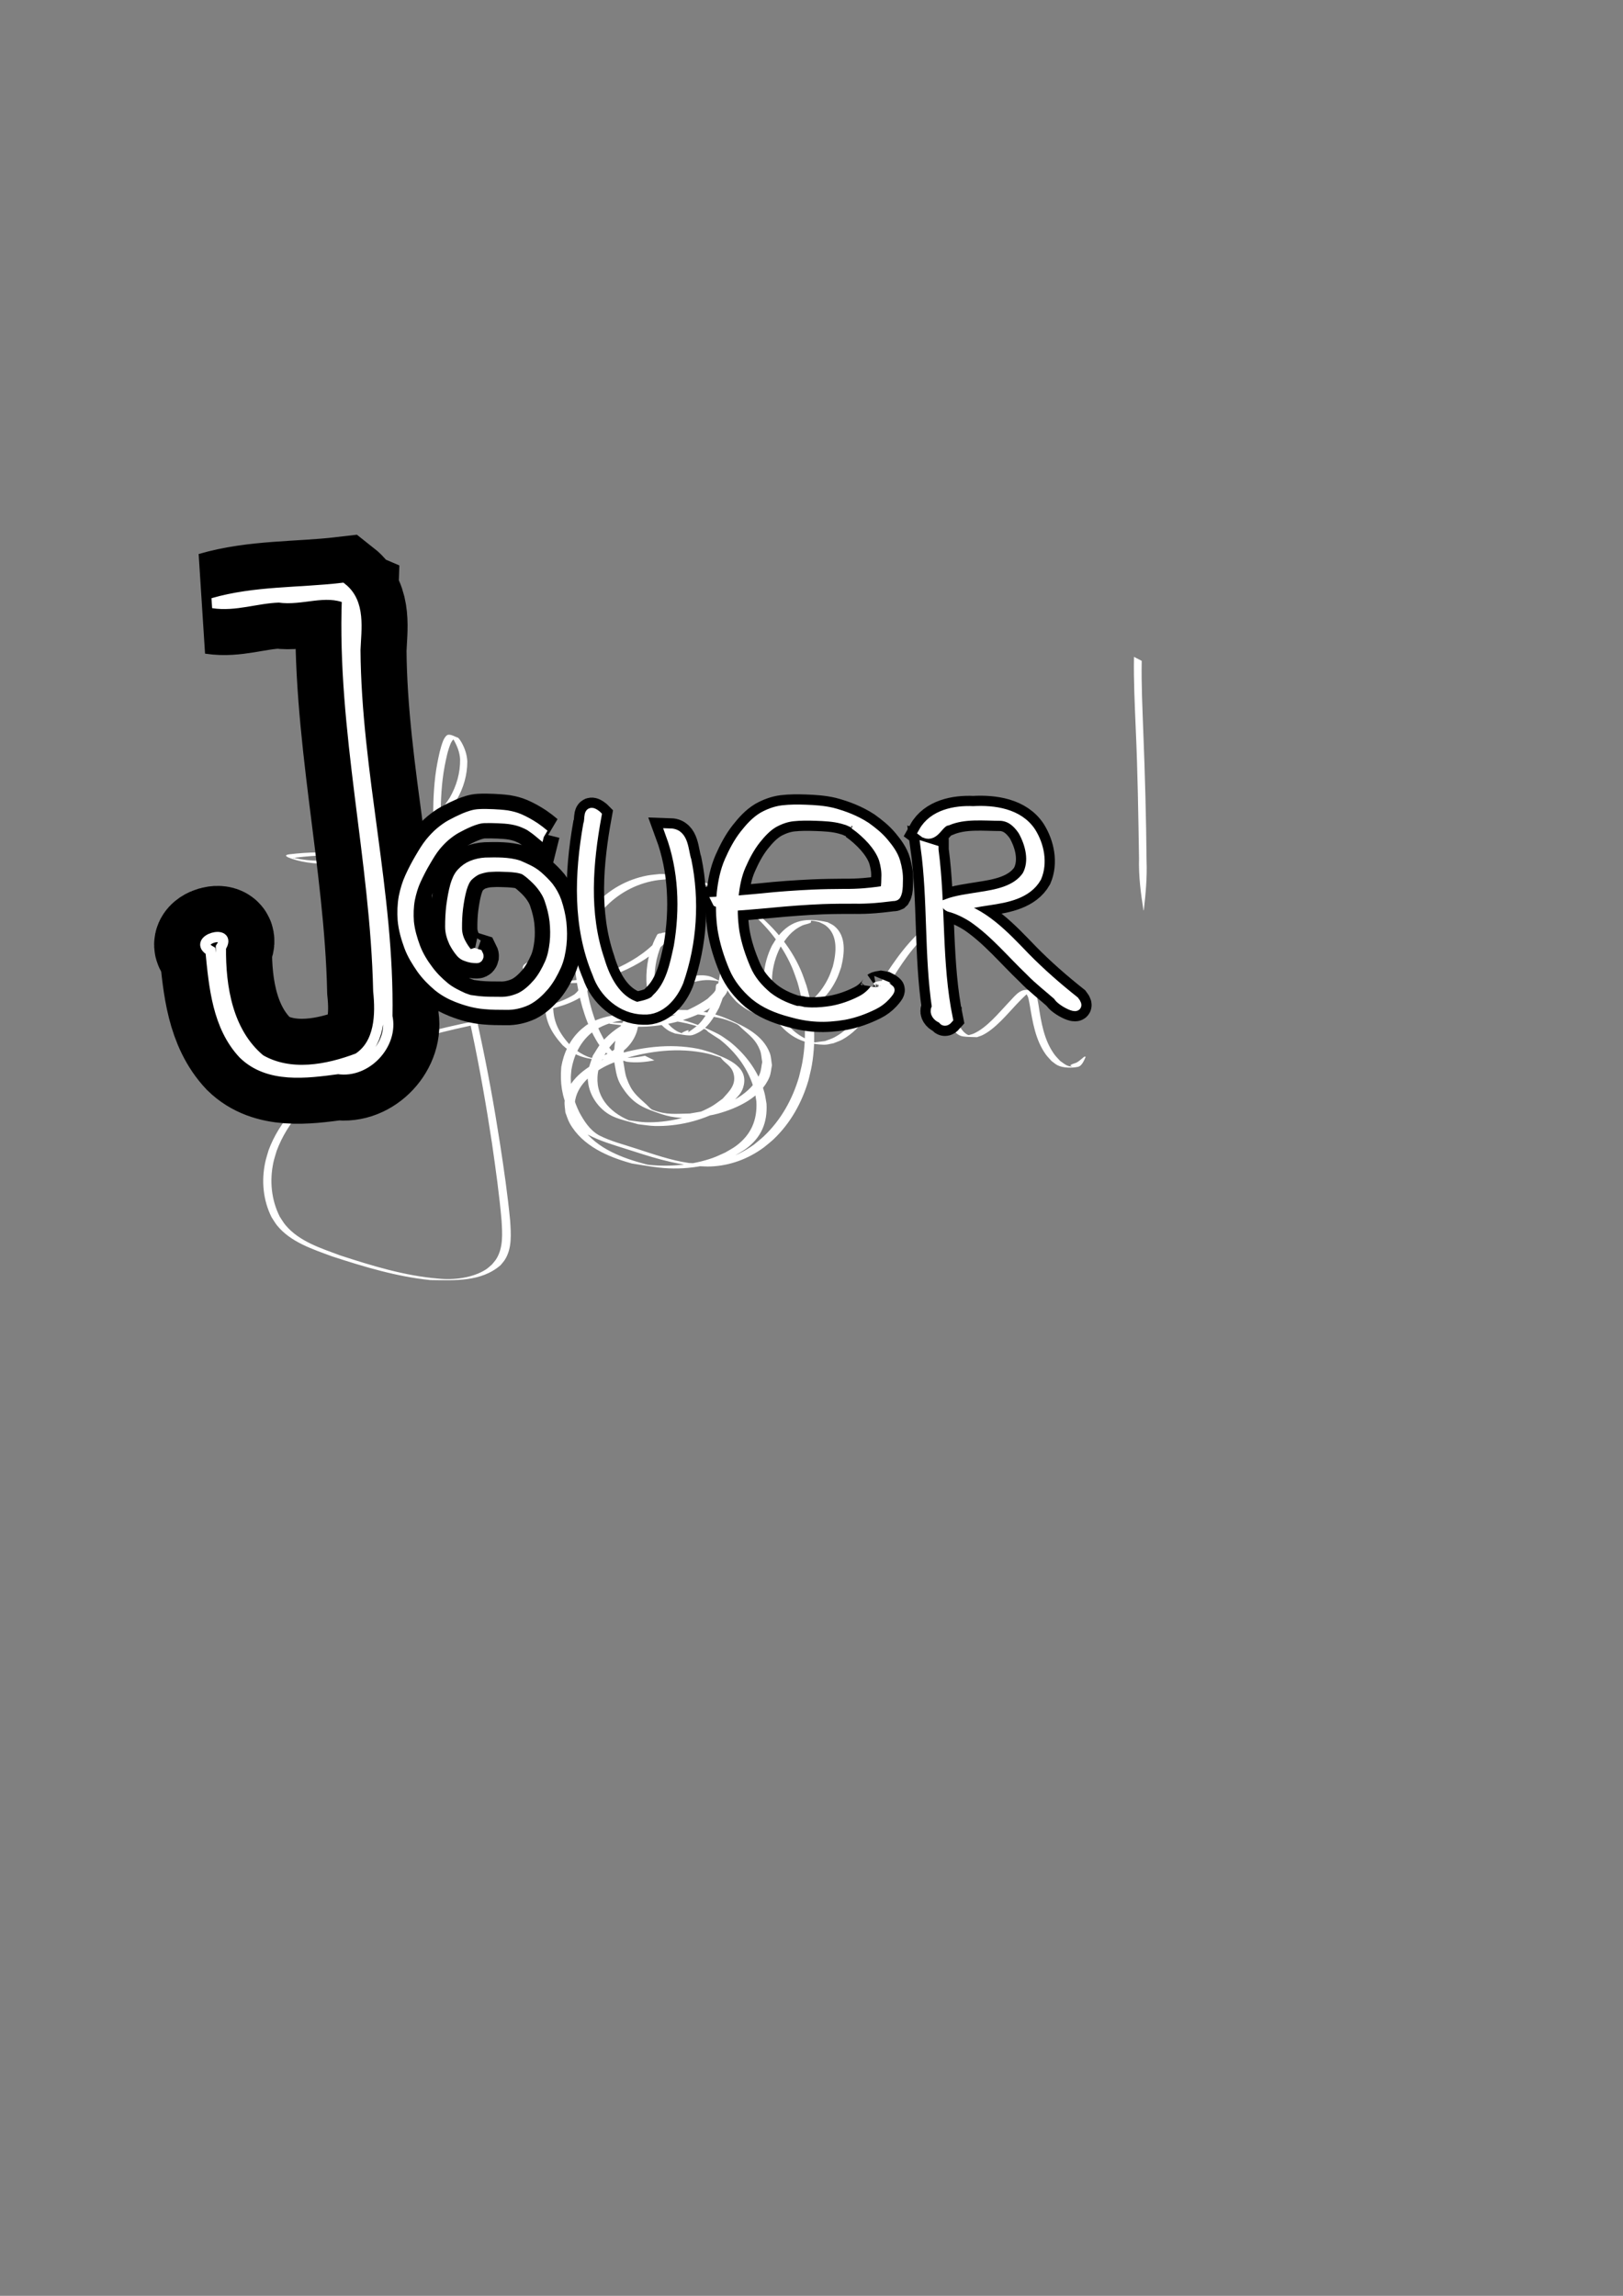 <?xml version="1.0" encoding="UTF-8" standalone="no"?>
<!-- Created with Inkscape (http://www.inkscape.org/) -->

<svg
   xmlns:dc="http://purl.org/dc/elements/1.1/"
   xmlns:cc="http://creativecommons.org/ns#"
   xmlns:rdf="http://www.w3.org/1999/02/22-rdf-syntax-ns#"
   xmlns:svg="http://www.w3.org/2000/svg"
   xmlns="http://www.w3.org/2000/svg"
   xmlns:sodipodi="http://sodipodi.sourceforge.net/DTD/sodipodi-0.dtd"
   xmlns:inkscape="http://www.inkscape.org/namespaces/inkscape"
   width="210mm"
   height="297mm"
   id="svg4153"
   version="1.1"
   inkscape:version="0.48.4 r9939"
   sodipodi:docname="Nouveau document 8">
  <rect width="100%" height="100%" fill="#808080" stroke="none"/>
  <defs
     id="defs4155" />
  <sodipodi:namedview
     id="base"
     pagecolor="#ffffff"
     bordercolor="#666666"
     borderopacity="1.0"
     inkscape:pageopacity="0.0"
     inkscape:pageshadow="2"
     inkscape:zoom="1.0402204"
     inkscape:cx="279.67398"
     inkscape:cy="591.65359"
     inkscape:document-units="px"
     inkscape:current-layer="layer1"
     showgrid="false"
     inkscape:window-width="1366"
     inkscape:window-height="705"
     inkscape:window-x="-8"
     inkscape:window-y="-8"
     inkscape:window-maximized="1" />
  <g
     inkscape:label="Calque 1"
     inkscape:groupmode="layer"
     id="layer1">
    <path
       style="color:#000000;fill:#ffffff;fill-opacity:1;fill-rule:nonzero;stroke:none;stroke-width:50;marker:none;visibility:visible;display:inline;overflow:visible;enable-background:accumulate"
       id="path4161"
       d="m 203.164,442.233 c -0.236,-5.028 -2.649,-9.06 -5.848,-12.768 -4.329,-4.197 -10.015,-8.004 -15.992,-9.312 -7.503,-1.726 -15.231,-1.98 -22.897,-1.901 -4.464,0.134 -8.915,0.481 -13.347,1.026 -0.606,0.064 -1.2,0.156 -1.788,0.307 -0.24,0.062 0.966,0.195 0.735,0.106 -0.698,-0.271 -1.412,-0.5 -2.117,-0.751 7.073,2.077 14.467,2.124 21.76,1.747 12.292,-0.999 23.857,-5.113 34.818,-10.554 9.417,-5.145 15.721,-11.161 21.465,-20.117 3.314,-5.774 5.153,-12.12 5.054,-18.769 -0.182,-3.36 -1.408,-6.415 -3.023,-9.313 -0.531,-0.708 -0.966,-1.677 -1.79,-2.109 3.493,1.862 4.13,0.911 2.068,1.366 -0.945,0.465 -1.44,1.476 -1.885,2.375 -1.461,3.532 -2.188,7.313 -2.926,11.046 -1.555,8.236 -1.919,16.616 -1.954,24.976 0.377,15.476 3.408,30.718 6.349,45.867 4.093,19.93 8.529,39.788 12.741,59.693 3.878,17.956 7.155,36.029 9.96,54.181 1.918,12.469 3.731,24.954 4.932,37.515 0.4,6.314 0.998,13.33 -2.502,18.983 -0.61,0.986 -1.428,1.828 -2.141,2.742 -9.511,8.313 -22.588,7.427 -34.398,7.316 -16.466,-1.673 -32.376,-6.485 -48.049,-11.591 -9.472,-3.521 -20.06,-6.864 -26.764,-14.958 -1.076,-1.3 -1.887,-2.799 -2.83,-4.198 -4.154,-8.357 -5.028,-17.756 -3.088,-26.861 0.425,-1.996 1.097,-3.931 1.645,-5.897 5.403,-14.551 15.83,-24.316 27.532,-33.929 9.52,-7.189 19.97,-13.064 31.044,-17.495 6.872,-2.75 10.169,-3.622 17.226,-5.815 15.965,-4.424 32.318,-7.186 48.528,-10.529 8.64,-2.001 17.637,-3.674 25.258,-8.435 3.154,-2.673 4.102,-5.32 2.921,-9.256 -0.679,-1.39 -1.621,-2.739 -3.083,-3.412 -0.481,-0.221 -2.039,-0.569 -1.535,-0.408 2.795,0.894 3.17,0.328 0.342,1.356 -5.756,3.348 -7.88,9.563 -9.015,15.764 -0.484,8.929 2.715,14.789 8.572,21.204 3.308,2.81 8.456,6.347 13.059,6.151 0.28,-0.012 -0.653,-0.611 -0.403,-0.737 1.051,-0.53 2.293,-0.529 3.439,-0.794 5.526,-2.179 10.106,-6.305 12.081,-12.029 0.378,-1.094 0.533,-2.253 0.799,-3.38 0.754,-8.899 -4.321,-15.916 -9.959,-22.221 -4.435,-4.389 -9.698,-7.789 -15.715,-9.557 -4.223,-1.242 -3.15,-1.732 -4.916,-0.628 -5.81,0.359 -12.795,0.635 -17.469,4.599 -0.102,0.356 -0.362,0.702 -0.306,1.068 0.51,3.333 9.841,5.111 12.212,5.638 10.04,0.646 18.86,-1.856 28.112,-5.425 7.963,-3.434 15.425,-7.961 21.347,-14.339 0.406,-0.538 0.853,-1.049 1.219,-1.615 0.017,-0.027 0.984,-1.514 0.611,-1.943 -0.116,-0.133 -0.669,0.059 -0.511,0.139 3.668,1.873 4.161,0.147 2.071,2.9 -3.448,6.334 -4.917,13.716 -4.739,20.908 0.044,1.776 0.299,3.541 0.449,5.311 1.352,7.045 3.931,14.976 10.61,18.777 0.979,0.557 2.097,0.823 3.146,1.234 -0.268,-0.172 -1.085,-0.369 -0.803,-0.517 7.265,-3.804 -0.922,2.889 6.347,-2.561 3.67,-2.751 5.725,-6.517 7.858,-10.451 3.581,-8.303 5.136,-17.305 5.321,-26.308 -0.069,-0.945 -0.071,-2.874 -0.548,-3.89 -0.086,-0.183 -0.686,-0.403 -0.49,-0.356 1.283,0.305 2.771,0.302 3.79,1.14 0.432,0.356 -0.341,1.069 -0.437,1.62 -0.153,0.879 -0.206,1.772 -0.309,2.658 -0.156,7.041 1.833,14.005 6.1,19.672 0.934,1.241 2.049,2.334 3.074,3.501 3.514,3.398 7.627,5.339 12.268,6.667 2.935,0.839 7.83,-0.833 10.597,-1.558 8.339,-3.313 14.664,-9.488 18.381,-17.647 0.726,-1.593 1.238,-3.276 1.856,-4.914 1.659,-6.543 2.733,-15.268 -3.448,-19.979 -0.979,-0.746 -2.18,-1.144 -3.27,-1.716 -1.297,-0.219 -2.578,-0.746 -3.89,-0.658 -0.317,0.021 0.091,0.784 -0.189,0.934 -1.341,0.717 -2.949,0.809 -4.316,1.475 -5.268,2.567 -7.566,5.973 -10.673,10.679 -4.457,8.981 -5.385,19.205 -1.721,28.666 0.702,1.811 1.717,3.485 2.576,5.227 4.041,6.279 8.978,10.223 16.071,12.497 0.158,0.051 0.33,-0.042 0.495,-0.063 1.52,-0.195 3.04,-0.391 4.56,-0.587 1.492,-0.59 3.053,-1.027 4.475,-1.77 9.291,-4.85 15,-14.785 20.501,-23.245 6.652,-10.832 13.26,-21.095 22.756,-29.65 3.887,-2.54 6.243,-3.179 11.052,-0.569 1.748,0.948 2.451,8.487 2.649,10.014 0.694,10.218 0.502,20.439 2.057,30.583 1.006,4.033 2.07,9.119 6,11.448 0.69,0.409 1.606,0.355 2.267,0.81 0.491,0.338 -1.156,-0.296 -1.734,-0.443 0.945,-0.301 1.934,-0.489 2.835,-0.904 6.293,-2.9 12.033,-9.936 16.721,-14.92 4.005,-4.067 6.507,-8.586 13.098,-5.19 0.82,0.422 1.472,4.977 1.722,6.298 1.281,8.346 2.671,17.164 7.801,24.153 0.82,1.117 1.84,2.071 2.761,3.107 2.228,1.516 3.153,2.624 5.926,2.791 0.373,0.022 -1.183,-0.413 -0.904,-0.661 0.915,-0.814 2.307,-0.866 3.347,-1.512 1.251,-0.778 2.317,-1.82 3.476,-2.731 0,0 0.667,0.089 0.667,0.089 l 0,0 c -0.733,1.463 -1.71,4.458 -3.805,4.92 -2.632,0.581 -7.151,0.645 -9.941,-0.749 -1.087,-0.543 -1.985,-1.404 -2.977,-2.106 -0.927,-1.061 -1.957,-2.039 -2.78,-3.182 -5.096,-7.07 -6.466,-15.93 -7.885,-24.302 -0.271,-1.255 -0.437,-2.536 -0.812,-3.764 -0.213,-0.7 -3.302,-5.101 1.904,-2.641 0.642,0.303 -1.376,0.426 -1.965,0.822 -1.549,1.042 -4.323,4.05 -5.475,5.231 -4.759,5.045 -10.393,11.996 -16.649,15.139 -0.9,0.452 -1.889,0.696 -2.834,1.044 -2.278,-0.125 -4.577,-0.042 -6.835,-0.374 -5.3,-0.781 -7.173,-8.557 -8.116,-12.702 -1.489,-10.197 -1.245,-20.47 -2.056,-30.727 -0.355,-2.444 -0.57,-5.167 -1.524,-7.503 -0.314,-0.768 -1.668,-1.38 -1.299,-2.123 0.378,-0.762 1.721,-0.082 2.528,-0.354 1.723,-0.579 -8.786,1.276 -5.116,1.886 -1.089,0.918 -2.233,1.773 -3.266,2.753 -8.047,7.635 -13.627,17.408 -19.613,26.621 -5.525,8.543 -11.226,18.521 -20.434,23.65 -1.416,0.789 -2.992,1.249 -4.488,1.873 -1.528,0.231 -3.04,0.749 -4.585,0.693 -11.293,-0.409 -18.546,-4.672 -24.698,-13.984 -0.849,-1.766 -1.862,-3.462 -2.546,-5.298 -3.592,-9.637 -2.703,-20.007 1.802,-29.139 0.986,-1.518 1.825,-3.141 2.958,-4.553 6.691,-8.337 14.143,-9.229 24.277,-6.924 1.089,0.619 2.295,1.067 3.268,1.856 6.075,4.928 4.98,13.637 3.322,20.284 -0.62,1.656 -1.134,3.355 -1.859,4.967 -3.705,8.235 -10.122,14.623 -18.457,18.107 -1.631,0.452 -3.228,1.061 -4.895,1.357 -9.439,1.676 -19.017,-1.402 -26,-7.721 -1.022,-1.188 -2.145,-2.296 -3.065,-3.565 -4.195,-5.786 -6.234,-12.856 -6.159,-19.952 0.085,-0.908 0.125,-1.821 0.256,-2.723 0.089,-0.608 -0.172,-1.582 0.403,-1.797 5.651,-2.115 5.371,0.749 5.588,4.445 -0.284,9.049 -1.923,18.112 -5.451,26.481 -2.653,5.006 -5.551,10.151 -10.974,12.62 -1.039,0.473 -2.137,0.985 -3.279,0.99 -2.446,0.011 -4.851,-0.627 -7.277,-0.941 -1.038,-0.448 -2.147,-0.757 -3.113,-1.344 -6.613,-4.014 -9.137,-11.968 -10.468,-19.099 -0.152,-1.787 -0.412,-3.568 -0.457,-5.361 -0.182,-7.276 1.303,-14.688 4.598,-21.184 0.405,-0.581 0.536,-1.543 1.216,-1.743 6.91,-2.035 6.32,0.895 3.548,4.125 -6.062,6.37 -13.582,10.967 -21.627,14.452 -12.236,4.787 -22.741,7.094 -35.881,4.337 -2.726,-0.628 -12.02,-2.367 -12.319,-6.318 -0.034,-0.449 0.262,-0.862 0.393,-1.294 4.758,-4.136 11.767,-4.523 17.762,-4.905 3.447,0.405 8.904,0.798 12.606,1.88 6.045,1.766 11.277,5.37 15.719,9.75 5.698,6.426 10.821,13.587 10.029,22.616 -0.275,1.152 -0.439,2.337 -0.825,3.457 -2.018,5.866 -6.572,10.175 -12.226,12.494 -1.156,0.291 -2.277,0.839 -3.469,0.874 -8.026,0.233 -14.542,-1.565 -20.461,-6.967 -5.883,-6.562 -9.043,-12.52 -8.535,-21.568 1.154,-6.323 3.275,-12.607 9.004,-16.197 5.014,-1.867 10.067,-0.916 12.348,3.926 1.133,4.118 0.166,6.949 -3.111,9.753 -7.572,5.088 -16.883,6.513 -25.59,8.626 -16.21,3.352 -32.56,6.117 -48.541,10.487 -2.877,0.857 -5.78,1.63 -8.63,2.57 -14.158,4.667 -27.627,11.333 -39.507,20.383 -11.848,9.631 -21.764,18.903 -27.283,33.534 -0.542,1.908 -1.211,3.784 -1.625,5.723 -1.926,9.004 -1.037,18.322 3.114,26.564 0.938,1.374 1.746,2.846 2.814,4.121 6.708,8.001 17.254,11.269 26.66,14.783 15.653,5.1 31.571,10.005 48.061,11.357 7.466,0.81 16.888,-0.302 23.349,-4.512 1.036,-0.675 1.907,-1.575 2.86,-2.363 0.7,-0.884 1.496,-1.698 2.099,-2.651 3.513,-5.554 2.993,-12.507 2.626,-18.751 -1.082,-12.678 -2.881,-25.274 -4.687,-37.866 -2.771,-18.251 -5.953,-36.436 -9.776,-54.499 -4.164,-20.021 -8.554,-39.995 -12.606,-60.039 -2.997,-15.215 -6.119,-30.522 -6.384,-46.085 0.065,-8.38 0.44,-16.784 1.994,-25.039 0.743,-3.809 1.491,-7.658 2.931,-11.278 0.48,-1.01 1.004,-2.038 1.968,-2.67 1.564,-0.767 4.294,1.14 5.242,1.258 0.694,0.644 1.208,1.451 1.691,2.258 1.65,2.9 2.717,6.043 2.873,9.403 -0.017,6.674 -1.874,13.027 -5.234,18.811 -5.695,8.811 -12.355,15.315 -21.71,20.281 -10.978,5.481 -22.596,9.56 -34.891,10.728 -7.256,0.406 -14.602,0.384 -21.67,-1.553 -0.643,-0.224 -8.662,-2.279 -3.313,-2.911 4.506,-0.529 9.039,-0.86 13.577,-0.9 7.747,-0.049 15.523,0.294 23.107,2.014 8.889,2.5 15.443,4.413 22.135,11.101 3.206,3.759 5.675,7.837 5.991,12.898 0,0 -3.358,-0.561 -3.358,-0.561 z"
       inkscape:connector-curvature="0" />
    <path
       style="color:#000000;fill:#ffffff;fill-opacity:1;fill-rule:nonzero;stroke:none;stroke-width:50;marker:none;visibility:visible;display:inline;overflow:visible;enable-background:accumulate"
       id="path4163"
       d="m 558.332,323.115 c -0.218,11.647 0.373,23.297 0.784,34.934 0.841,20.941 1.392,41.89 1.592,62.847 0.311,8.123 -0.425,16.183 -1.372,24.232 0,0 -0.132,-0.031 -0.132,-0.031 l 0,0 c -1.361,-8.436 -2.413,-16.88 -2.185,-25.458 -0.352,-21.108 -0.64,-42.222 -1.605,-63.313 -0.474,-11.711 -1.078,-23.441 -0.866,-35.163 0,0 3.784,1.953 3.784,1.953 z"
       inkscape:connector-curvature="0" />
    <path
       style="color:#000000;fill:#ffffff;fill-opacity:1;fill-rule:nonzero;stroke:none;stroke-width:50;marker:none;visibility:visible;display:inline;overflow:visible;enable-background:accumulate"
       id="path4165"
       d="m 320.011,518.456 c -4.495,0.871 -8.996,1.317 -13.538,0.671 -3.552,-1.161 -5.415,-1.678 -9.341,-3.881 -3.395,-1.905 -6.641,-8.514 -8.302,-11.829 -4.34,-9.418 -6.459,-19.535 -7.626,-29.776 -0.636,-9.367 1.119,-18.665 6.29,-26.624 1.033,-1.591 2.288,-3.026 3.432,-4.54 6.722,-7.445 15.538,-12.432 25.405,-14.357 2.06,-0.402 4.166,-0.514 6.249,-0.771 18.173,-0.367 29.667,7.262 44.395,16.749 10.549,7.996 19.43,18.198 24.718,30.429 1.034,2.39 1.793,4.89 2.69,7.335 3.766,12.596 4.876,25.915 2.649,38.912 -0.425,2.479 -1.099,4.909 -1.648,7.364 -3.195,10.944 -8.803,21.05 -17.127,28.934 -1.476,1.398 -3.116,2.613 -4.674,3.919 -7.674,5.67 -16.716,9.03 -26.289,9.354 -1.877,0.064 -3.754,-0.095 -5.631,-0.142 -12.388,-0.832 -24.09,-4.804 -35.811,-8.548 -6.175,-1.971 -12.465,-3.778 -18.216,-6.817 -4.524,-2.704 -7.115,-7.213 -9.513,-11.735 -3.365,-7.222 -4.28,-13.523 -3.643,-21.419 1.163,-6.8 4.124,-13.139 9.203,-17.899 0.986,-0.924 2.088,-1.715 3.131,-2.573 8.475,-5.373 18.566,-5.621 28.288,-5.535 12.683,0.527 24.914,4.146 36.202,9.93 1.961,1.005 3.674,2.432 5.511,3.649 8.133,6.488 14.405,15.021 17.066,25.18 0.452,1.726 0.646,3.51 0.968,5.265 0.524,9.239 -2.594,16.558 -10.178,22.081 -1.645,1.198 -3.471,2.123 -5.207,3.184 -11.691,5.245 -24.573,7.359 -37.331,5.897 -4.394,-0.503 -8.746,-1.322 -13.119,-1.983 -11.665,-3.215 -24.191,-8.544 -30.411,-19.681 -0.927,-1.659 -1.413,-3.529 -2.12,-5.293 -0.123,-1.822 -0.541,-3.648 -0.37,-5.467 0.829,-8.79 8.364,-15.143 15.659,-18.948 2.413,-1.258 5.01,-2.125 7.516,-3.187 13.525,-4.328 28.125,-6.291 42.202,-3.485 2.218,0.442 4.353,1.228 6.53,1.841 6.387,2.553 17.669,6.174 15.763,15.692 -0.84,4.194 -2.907,5.57 -5.679,8.654 -1.855,1.255 -3.605,2.68 -5.564,3.765 -9.643,5.34 -21.388,8.045 -32.386,7.777 -2.733,-0.067 -5.437,-0.582 -8.155,-0.873 -3.953,-1.211 -8.062,-1.999 -11.86,-3.632 -6.317,-2.716 -11.238,-9.086 -12.397,-15.831 -1.077,-6.264 0.32,-8.179 2.177,-14.066 1.469,-2.204 2.676,-4.607 4.406,-6.613 8.273,-9.59 21.015,-14.423 33.361,-15.56 3.351,-0.309 6.73,-0.082 10.095,-0.123 3.213,0.51 6.478,0.759 9.639,1.529 2.954,0.72 5.858,1.7 8.641,2.924 8.006,3.52 17.022,7.73 20.386,16.559 0.718,1.886 0.711,3.973 1.067,5.959 -0.421,1.959 -0.489,4.03 -1.264,5.878 -4.136,9.867 -15.563,15.151 -25.188,17.812 -3.049,0.843 -6.208,1.22 -9.312,1.829 -3.118,0.065 -6.247,0.459 -9.355,0.194 -2.962,-0.253 -5.93,-0.787 -8.746,-1.737 -8.136,-2.746 -13.091,-4.517 -18.013,-11.2 -4.444,-6.033 -4.116,-8.613 -5.491,-15.736 0.246,-2.873 0.121,-5.801 0.737,-8.618 1.935,-8.84 7.394,-16.28 14.404,-21.807 5.954,-4.695 8.647,-5.365 15.451,-8.338 5.091,-1.314 12.933,-3.693 18.139,-0.998 2.422,1.254 5.151,2.461 6.687,4.714 1.61,2.361 -4.594,7.502 -4.885,7.806 -2.225,1.369 -4.333,2.951 -6.675,4.108 -9.768,4.825 -21.17,7.461 -32.068,7.29 -4.6,-0.072 -9.153,-0.946 -13.729,-1.419 0,0 -1.147,-0.688 -1.147,-0.688 l 0,0 c 3.876,0.076 7.755,0.411 11.627,0.229 13.26,-0.623 26.372,-4.175 37.334,-11.787 1.237,-1.304 2.755,-2.39 3.71,-3.913 0.592,-0.943 0.002,-2.452 0.781,-3.248 0.642,-0.657 3.355,0.331 2.734,-0.345 -1.047,-1.141 -2.87,-1.281 -4.406,-1.476 -5.269,-0.67 -8.606,0.631 -13.757,1.811 -6.953,2.865 -9.273,3.286 -15.358,8.024 -6.953,5.414 -12.368,12.754 -14.258,21.488 -0.59,2.727 -0.439,5.563 -0.659,8.345 0.551,2.725 0.711,5.561 1.654,8.176 2.445,6.778 4.734,8.304 9.873,13.047 0.945,0.872 1.761,2.021 2.968,2.466 6.898,2.541 10.832,1.813 18.038,1.722 3.092,-0.588 6.238,-0.941 9.276,-1.764 9.43,-2.554 20.866,-7.873 24.889,-17.557 0.765,-1.84 0.826,-3.899 1.238,-5.849 -0.362,-1.926 -0.371,-3.953 -1.085,-5.777 -1.958,-5.003 -4.795,-7.018 -8.707,-10.544 -0.885,-0.797 -1.669,-1.78 -2.749,-2.282 -7.142,-3.322 -10.5,-3.326 -18.262,-4.624 -3.332,-0.028 -6.674,-0.346 -9.996,-0.085 -12.084,0.951 -24.928,5.76 -33.062,15.101 -1.708,1.961 -2.877,4.332 -4.316,6.498 -0.72,2.299 -1.804,4.514 -2.16,6.897 -1.678,11.221 5.413,19.16 15.131,23.301 2.713,0.317 5.409,0.862 8.14,0.951 10.612,0.346 22.96,-2.479 32.244,-7.707 1.945,-1.095 3.661,-2.556 5.492,-3.834 3.253,-3.613 6.816,-6.893 5.291,-12.346 -1.088,-3.892 -4.188,-4.818 -6.346,-7.808 -2.182,-0.642 -4.324,-1.436 -6.545,-1.926 -13.941,-3.081 -28.522,-1.279 -41.997,2.956 -2.485,1.042 -5.053,1.905 -7.455,3.126 -7.063,3.592 -14.509,9.648 -15.271,18.167 -0.151,1.692 0.281,3.385 0.422,5.078 0.702,1.721 1.175,3.554 2.105,5.164 6.281,10.879 18.845,16.009 30.316,19.135 1.157,0.275 2.288,0.705 3.472,0.824 10.357,1.046 21.246,0.097 31.101,-3.37 2.104,-0.74 4.096,-1.769 6.144,-2.653 1.712,-1.037 3.521,-1.928 5.135,-3.112 7.481,-5.488 10.632,-12.751 10.101,-21.896 -0.316,-1.78 -0.493,-3.591 -0.948,-5.341 -2.618,-10.081 -8.888,-18.624 -16.999,-24.988 -1.836,-1.194 -3.71,-2.331 -5.508,-3.582 -0.496,-0.345 -0.81,-0.951 -1.362,-1.198 -8.021,-3.588 -16.98,-4.572 -25.631,-5.257 -9.6,-0.117 -19.594,0.082 -28.014,5.292 -1.006,0.759 -2.08,1.435 -3.017,2.278 -4.995,4.497 -7.873,10.737 -8.968,17.278 -0.1,1.314 -0.284,2.624 -0.3,3.941 -0.073,5.856 1.597,11.668 4.158,16.884 2.401,4.428 5.132,8.701 9.624,11.268 5.729,2.946 11.969,4.456 18.06,6.472 8.504,2.728 17.045,5.802 25.911,7.07 1.868,0.065 3.735,0.24 5.603,0.195 9.602,-0.228 18.572,-3.686 26.322,-9.261 1.575,-1.336 3.223,-2.589 4.724,-4.007 8.365,-7.904 14.005,-18.054 17.214,-29.042 0.553,-2.436 1.228,-4.848 1.66,-7.309 2.293,-13.067 1.27,-26.401 -2.482,-39.092 -0.897,-2.426 -1.658,-4.906 -2.69,-7.277 -5.331,-12.238 -14.084,-22.345 -24.594,-30.445 -7.933,-6.615 -19.372,-11.185 -29.656,-12.311 -2.14,-0.234 -4.303,-0.139 -6.454,-0.208 -2.058,0.219 -4.135,0.305 -6.175,0.658 -9.736,1.689 -18.465,6.554 -25.119,13.818 -1.126,1.497 -2.358,2.919 -3.377,4.49 -5.076,7.827 -6.775,17 -6.129,26.206 1.193,10.198 3.319,20.282 7.727,29.628 1.785,3.45 3.506,6.85 6.262,9.655 0.701,0.713 2.305,0.952 2.278,1.952 -0.022,0.783 -2.359,-1.149 -2.322,-0.366 0.04,0.831 1.563,0.57 2.345,0.855 4.471,0.752 8.922,0.348 13.354,-0.563 0,0 4.629,2.244 4.629,2.244 z"
       inkscape:connector-curvature="0" />
    <path
       style="color:#000000;fill:#000000;fill-opacity:1;fill-rule:nonzero;stroke:#000000;stroke-width:50;stroke-linecap:square;stroke-linejoin:miter;stroke-miterlimit:4;stroke-opacity:1;stroke-dasharray:none;stroke-dashoffset:0;marker:none;visibility:visible;display:inline;overflow:visible;enable-background:accumulate"
       d="m 104.119,294.889 c 20.503,-5.957 42.069,-4.955 63.088,-7.412 9.212,7.234 6.989,20.073 6.592,30.304 0.429,60.12 16.655,119.015 15.638,179.22 3.04,13.602 -10.293,27.853 -24.07,25.687 -15.462,2.075 -34.116,4.655 -46.376,-7.345 -12.671,-13.499 -14.315,-32.901 -16.062,-50.427 -9.557,-5.383 11.255,-11.188 5.105,-1.745 -0.232,19.568 3.345,41.645 19.238,54.866 14.644,8.487 32.836,5.028 47.788,-0.658 10.782,-6.994 11.121,-21.402 9.922,-32.861 -1.39,-64.247 -17.72,-127.449 -15.304,-191.88 -10.745,-4.636 -22.17,1.124 -33.24,-0.504 -10.824,0.306 -21.431,4.449 -32.32,2.755 z"
       id="path4691"
       inkscape:connector-curvature="0" />
    <path
       style="color:#000000;fill:#000000;fill-opacity:1;fill-rule:nonzero;stroke:#000000;stroke-width:20;stroke-linecap:square;stroke-linejoin:miter;stroke-miterlimit:4;stroke-opacity:1;stroke-dasharray:none;stroke-dashoffset:0;marker:none;visibility:visible;display:inline;overflow:visible;enable-background:accumulate"
       id="path4699"
       d="m 263.854,407.23 c -1.535,-1.289 -3.141,-2.445 -4.774,-3.542 -0.792,-0.192 -3.436,-2.569 -0.233,-0.124 0.267,0.204 -0.579,-0.3 -0.872,-0.443 -0.801,-0.392 -0.995,-0.464 -1.81,-0.816 -1.914,-0.835 -3.905,-1.326 -5.912,-1.685 -2.196,-0.365 -4.409,-0.481 -6.621,-0.588 -2.275,-0.101 -4.552,-0.122 -6.829,-0.075 -2.454,0.103 -4.809,0.92 -7.122,1.85 -2.202,0.926 -4.36,1.995 -6.48,3.165 -1.813,0.996 -3.519,2.239 -5.164,3.591 -1.771,1.473 -3.392,3.182 -4.92,5.005 -1.882,2.304 -3.453,4.94 -4.987,7.583 -1.738,2.882 -3.268,5.928 -4.72,9.03 -1.384,3.003 -2.333,6.226 -3.002,9.556 -0.661,3.621 -0.739,7.323 -0.49,11.003 0.446,4.416 1.704,8.6 3.2,12.634 1.547,3.994 3.709,7.533 6.154,10.777 2.381,3.265 5.156,6.013 8.118,8.458 2.824,2.316 5.995,3.813 9.16,5.277 4.443,1.574 1.776,0.787 7.422,1.651 3.518,0.345 7.051,0.359 10.579,0.352 3.451,0.113 6.77,-0.663 9.992,-2.101 3.26,-1.589 6.019,-4.169 8.545,-7.073 2.341,-2.812 4.18,-6.112 5.736,-9.612 1.403,-3.167 2.073,-6.629 2.472,-10.159 0.393,-3.547 0.304,-7.095 -0.06,-10.634 -0.415,-3.507 -1.265,-6.892 -2.38,-10.158 -0.863,-2.741 -2.297,-5.064 -3.937,-7.185 -1.577,-2.035 -3.388,-3.749 -5.256,-5.369 -1.266,-1.089 -2.575,-2.071 -4.005,-2.812 -0.364,-0.189 -1.468,-0.716 -1.104,-0.526 0.645,0.337 1.3,0.645 1.95,0.968 -2.572,-1.039 -5.274,-1.212 -7.958,-1.386 -2.727,-0.098 -5.457,-0.229 -8.183,-0.049 -2.219,0.046 -4.38,0.538 -6.506,1.269 -1.837,0.688 -3.449,1.904 -4.951,3.327 -1.508,1.559 -2.344,3.655 -3.042,5.849 -0.922,3.157 -1.457,6.449 -1.9,9.747 -0.405,3.284 -0.54,6.606 -0.514,9.923 0.029,2.687 0.742,5.11 1.941,7.336 0.96,1.798 2.063,3.478 3.367,4.926 0.758,0.842 1.652,1.311 2.651,1.528 -5.657,-1.205 -2.811,-0.674 -1.455,-0.668 0.349,0.022 0.635,-0.05 0.886,-0.35 0.347,-0.376 0.757,-0.458 1.198,-0.597 0,0 1.646,0.516 1.646,0.516 l 0,0 c 0.172,0.343 0.327,0.597 0.296,1.009 -0.12,0.502 -0.298,0.836 -0.777,0.83 -1.805,0.02 -3.395,-0.244 -5.221,-0.953 -0.992,-0.307 -1.861,-0.886 -2.605,-1.749 -1.279,-1.507 -2.388,-3.206 -3.335,-5.037 -1.071,-2.413 -1.894,-4.873 -1.864,-7.671 -0.009,-3.38 0.16,-6.763 0.561,-10.11 0.464,-3.364 1.013,-6.725 1.92,-9.96 0.709,-2.284 1.549,-4.471 3.096,-6.114 1.481,-1.601 3.178,-2.813 5.065,-3.586 2.137,-0.876 4.36,-1.343 6.615,-1.467 2.736,-0.07 5.474,-0.111 8.209,0.025 2.677,0.16 5.365,0.468 7.958,1.336 3.247,1.448 6.563,2.73 9.394,5.215 1.849,1.629 3.653,3.357 5.266,5.324 1.614,2.147 2.966,4.503 3.904,7.192 1.082,3.307 1.94,6.716 2.331,10.254 0.367,3.571 0.425,7.16 0.038,10.738 -0.419,3.574 -1.101,7.085 -2.528,10.29 -1.589,3.525 -3.44,6.866 -5.794,9.72 -2.538,2.951 -5.316,5.577 -8.596,7.221 -3.231,1.484 -6.567,2.255 -10.038,2.167 -3.556,0.009 -7.118,-0.024 -10.665,-0.352 -4.594,-0.384 -9.097,-1.679 -13.473,-3.396 -3.219,-1.266 -6.308,-2.967 -9.128,-5.253 -2.957,-2.478 -5.725,-5.259 -8.097,-8.55 -2.343,-3.406 -4.596,-6.92 -6.102,-10.997 -1.503,-4.111 -2.752,-8.369 -3.152,-12.869 -0.27,-3.766 -0.15,-7.537 0.514,-11.244 0.69,-3.378 1.653,-6.65 3.062,-9.697 1.449,-3.211 3.073,-6.294 4.829,-9.272 1.56,-2.649 3.122,-5.315 5.012,-7.641 1.545,-1.856 3.165,-3.622 4.961,-5.12 1.657,-1.366 3.368,-2.64 5.201,-3.638 2.152,-1.179 4.345,-2.249 6.569,-3.213 2.333,-0.957 4.707,-1.811 7.187,-1.924 2.301,-0.143 4.605,-0.04 6.907,0.036 2.244,0.113 4.492,0.252 6.724,0.56 2.031,0.35 4.045,0.83 5.984,1.664 2.645,1.134 5.185,2.58 7.651,4.203 1.563,1.077 3.091,2.227 4.555,3.494 0,0 -2.259,-0.837 -2.259,-0.837 z"
       inkscape:connector-curvature="0" />
    <path
       style="color:#000000;fill:#000000;fill-opacity:1;fill-rule:nonzero;stroke:#000000;stroke-width:15;stroke-linecap:square;stroke-linejoin:miter;stroke-miterlimit:4;stroke-opacity:1;stroke-dasharray:none;stroke-dashoffset:0;marker:none;visibility:visible;display:inline;overflow:visible;enable-background:accumulate"
       d="m 291.698,398.711 c -4.26,23.233 -6.3,47.856 1.435,70.61 2.817,9.581 8.135,20.101 18.444,23.136 1.201,-0.509 7.555,-1.202 9.525,-4.12 6.994,-6.542 8.902,-16.444 10.867,-25.406 3.157,-18.385 2.436,-37.762 -4.057,-55.375 6.539,0.209 6.177,8.603 7.734,13.233 4.012,19.527 2.709,40.18 -3.844,59.008 -2.822,6.978 -8.833,14.23 -17.079,13.77 -10.375,-0.143 -19.359,-8.043 -22.564,-17.635 -9.669,-22.948 -8.695,-48.646 -4.461,-72.716 1.124,-2.753 -0.58,-8.179 3.998,-4.507 z"
       id="path4703"
       inkscape:connector-curvature="0" />
    <path
       style="color:#000000;fill:#000000;fill-opacity:1;fill-rule:nonzero;stroke:#000000;stroke-width:15;stroke-linecap:square;stroke-linejoin:miter;stroke-miterlimit:4;stroke-opacity:1;stroke-dasharray:none;stroke-dashoffset:0;marker:none;visibility:visible;display:inline;overflow:visible;enable-background:accumulate"
       id="path4713"
       d="m 350.833,440.962 c 7.266,-0.295 14.509,-0.978 21.747,-1.656 8.324,-0.897 16.683,-1.47 25.045,-1.855 5.124,-0.22 10.251,-0.291 15.379,-0.324 3.223,0.043 6.441,-0.083 9.654,-0.33 2.2,-0.188 4.396,-0.426 6.585,-0.712 0.693,-0.092 1.384,-0.193 2.075,-0.292 0.192,-0.044 0.385,-0.048 0.579,-0.037 0.159,-0.008 0.315,-0.023 0.472,-0.024 0.078,-0.005 0.236,-0.08 0.3,-0.11 0.284,-0.403 0.398,-0.993 0.518,-1.487 0.296,-1.641 0.273,-3.316 0.313,-4.977 0.189,-3.11 -0.344,-6.157 -1.213,-9.129 -1.182,-3.492 -3.29,-6.498 -5.665,-9.271 -2.611,-2.891 -5.517,-5.533 -8.715,-7.757 2.868,0.428 -8.35,-3.896 -5.296,-2.829 7.828,2.736 0.764,0.524 -0.714,0.112 -4.222,-1.116 -8.593,-1.303 -12.934,-1.463 -3.76,-0.119 -7.519,-0.166 -11.262,0.246 -3.345,0.378 -6.44,1.53 -9.376,3.126 -3.51,2.051 -6.223,5.065 -8.735,8.203 -3.042,3.866 -5.33,8.218 -7.294,12.706 -2.119,4.787 -3.035,9.897 -3.624,15.06 -0.658,5.81 -0.417,11.592 0.419,17.36 1.036,6.333 3.088,12.422 5.615,18.301 2.286,5.415 6.025,9.727 10.475,13.461 5.044,3.972 10.948,6.282 17.11,7.835 -0.818,-0.238 -3.278,-0.499 -2.454,-0.714 1.119,-0.292 2.289,0.345 3.441,0.456 1.164,0.113 2.333,0.192 3.502,0.217 3.443,0.075 6.775,-0.274 10.163,-0.819 4.966,-0.911 9.719,-2.597 14.206,-4.884 2.019,-1.016 3.805,-2.357 5.346,-4 0.577,-0.672 1.168,-1.345 1.628,-2.105 0.123,-0.169 0.158,-0.347 0.184,-0.546 -0.035,0.211 0.045,0.053 0.154,0.035 0.671,-0.466 1.562,-0.494 2.341,-0.631 0,0 1.628,0.283 1.628,0.283 l 0,0 c 0.805,0.421 1.672,0.784 2.344,1.412 0.156,0.105 0.246,0.131 0.183,0.355 -0.076,0.219 -0.143,0.442 -0.296,0.638 -0.568,0.746 -1.13,1.498 -1.785,2.172 -1.611,1.717 -3.484,3.117 -5.6,4.166 -4.588,2.291 -9.404,4.054 -14.459,5.006 -9.517,1.598 -17.067,1.28 -26.545,-1.479 -6.142,-1.649 -12.031,-4.033 -17.01,-8.097 -4.428,-3.832 -8.086,-8.261 -10.361,-13.722 -2.506,-5.993 -4.474,-12.194 -5.519,-18.62 -0.835,-5.904 -1.021,-11.839 -0.347,-17.777 0.585,-5.284 1.623,-10.508 3.759,-15.408 2.022,-4.586 4.331,-9.046 7.444,-13.003 2.555,-3.228 5.298,-6.342 8.859,-8.499 2.97,-1.666 6.131,-2.867 9.53,-3.301 3.771,-0.453 7.557,-0.426 11.35,-0.297 4.362,0.153 8.74,0.444 13.002,1.453 5.772,1.526 11.44,3.727 16.451,7.002 3.174,2.283 6.227,4.702 8.74,7.732 2.334,2.812 4.558,5.749 5.613,9.308 0.863,3.014 1.417,6.079 1.274,9.231 -0.013,1.702 -0.031,3.421 -0.339,5.099 -0.149,0.643 -0.331,1.284 -0.672,1.855 -0.129,0.122 -0.244,0.14 -0.373,0.273 -0.173,0.078 -0.335,0.144 -0.531,0.157 -0.195,0.024 -0.39,0.025 -0.59,0.011 -0.716,0.072 -1.43,0.163 -2.143,0.254 -2.225,0.285 -4.456,0.508 -6.691,0.697 -3.251,0.251 -6.508,0.387 -9.77,0.323 -5.21,-0.008 -10.42,0.014 -15.627,0.196 -8.404,0.336 -16.781,0.984 -25.153,1.78 -7.233,0.667 -14.47,1.34 -21.727,1.689 0,0 -4.608,-2.054 -4.608,-2.054 z"
       inkscape:connector-curvature="0" />
    <path
       style="color:#000000;fill:#000000;fill-opacity:1;fill-rule:nonzero;stroke:#000000;stroke-width:15;stroke-linecap:square;stroke-linejoin:miter;stroke-miterlimit:4;stroke-opacity:1;stroke-dasharray:none;stroke-dashoffset:0;marker:none;visibility:visible;display:inline;overflow:visible;enable-background:accumulate"
       d="m 456.473,415.504 c 3.623,27.454 1.398,55.469 7.027,82.693 -3.309,3.75 -4.222,-6.553 -0.632,-2.672 0.109,5.227 -7.497,0.506 -4.609,-2.83 -3.843,-25.965 -1.978,-52.377 -5.538,-78.37 1.251,0.393 2.502,0.785 3.753,1.178 z"
       id="path4715"
       inkscape:connector-curvature="0" />
    <path
       style="color:#000000;fill:#000000;fill-opacity:1;fill-rule:nonzero;stroke:#000000;stroke-width:15;stroke-linecap:square;stroke-linejoin:miter;stroke-miterlimit:4;stroke-opacity:1;stroke-dasharray:none;stroke-dashoffset:0;marker:none;visibility:visible;display:inline;overflow:visible;enable-background:accumulate"
       d="m 451.699,406.789 c 4.717,-8.458 15.329,-10.556 24.249,-10.131 10.109,-0.585 22.158,1.1 28.166,10.269 4.018,6.392 5.747,14.913 2.72,22.021 -4.573,8.119 -14.661,9.902 -23.096,11.17 -5.702,0.815 -11.394,1.854 -16.894,3.597 -2.489,0.42 -5.03,-2.387 -1.123,-0.943 14.836,3.164 25.468,14.881 35.574,25.321 7.524,7.671 15.639,14.748 24.046,21.416 4.317,5.581 -6.766,-0.038 -7.826,-2.696 -4.554,-4.036 -9.431,-7.74 -13.673,-12.154 -9.22,-8.795 -17.433,-18.841 -28.024,-26.067 -3.687,-2.377 -7.698,-4.303 -11.959,-5.391 4.671,0.671 -0.034,0.923 -0.966,-1.097 5.054,-1.918 10.677,-2.521 16.046,-3.431 8.41,-1.287 18.279,-2.935 23.407,-10.51 3.825,-6.966 1.604,-15.656 -2.111,-22.182 -2.909,-4.271 -6.212,-6.8 -10.691,-7.142 -8.7,-0.018 -17.93,-1.169 -26.198,2.292 -4.539,0.619 -6.031,8.278 -11.04,6.109 l -0.608,-0.451 -4e-5,0 z"
       id="path4717"
       inkscape:connector-curvature="0" />
    <path
       style="color:#000000;fill:#000000;fill-opacity:1;fill-rule:nonzero;stroke:#ffffff;stroke-width:5;stroke-linecap:square;stroke-linejoin:miter;stroke-miterlimit:4;stroke-opacity:1;stroke-dasharray:none;stroke-dashoffset:0;marker:none;visibility:visible;display:inline;overflow:visible;enable-background:accumulate"
       id="path4699-9"
       d="m 263.854,407.23 c -1.535,-1.289 -3.141,-2.445 -4.774,-3.542 -0.792,-0.192 -3.436,-2.569 -0.233,-0.124 0.267,0.204 -0.579,-0.3 -0.872,-0.443 -0.801,-0.392 -0.995,-0.464 -1.81,-0.816 -1.914,-0.835 -3.905,-1.326 -5.912,-1.685 -2.196,-0.365 -4.409,-0.481 -6.621,-0.588 -2.275,-0.101 -4.552,-0.122 -6.829,-0.075 -2.454,0.103 -4.809,0.92 -7.122,1.85 -2.202,0.926 -4.36,1.995 -6.48,3.165 -1.813,0.996 -3.519,2.239 -5.164,3.591 -1.771,1.473 -3.392,3.182 -4.92,5.005 -1.882,2.304 -3.453,4.94 -4.987,7.583 -1.738,2.882 -3.268,5.928 -4.72,9.03 -1.384,3.003 -2.333,6.226 -3.002,9.556 -0.661,3.621 -0.739,7.323 -0.49,11.003 0.446,4.416 1.704,8.6 3.2,12.634 1.547,3.994 3.709,7.533 6.154,10.777 2.381,3.265 5.156,6.013 8.118,8.458 2.824,2.316 5.995,3.813 9.16,5.277 4.443,1.574 1.776,0.787 7.422,1.651 3.518,0.345 7.051,0.359 10.579,0.352 3.451,0.113 6.77,-0.663 9.992,-2.101 3.26,-1.589 6.019,-4.169 8.545,-7.073 2.341,-2.812 4.18,-6.112 5.736,-9.612 1.403,-3.167 2.073,-6.629 2.472,-10.159 0.393,-3.547 0.304,-7.095 -0.06,-10.634 -0.415,-3.507 -1.265,-6.892 -2.38,-10.158 -0.863,-2.741 -2.297,-5.064 -3.937,-7.185 -1.577,-2.035 -3.388,-3.749 -5.256,-5.369 -1.266,-1.089 -2.575,-2.071 -4.005,-2.812 -0.364,-0.189 -1.468,-0.716 -1.104,-0.526 0.645,0.337 1.3,0.645 1.95,0.968 -2.572,-1.039 -5.274,-1.212 -7.958,-1.386 -2.727,-0.098 -5.457,-0.229 -8.183,-0.049 -2.219,0.046 -4.38,0.538 -6.506,1.269 -1.837,0.688 -3.449,1.904 -4.951,3.327 -1.508,1.559 -2.344,3.655 -3.042,5.849 -0.922,3.157 -1.457,6.449 -1.9,9.747 -0.405,3.284 -0.54,6.606 -0.514,9.923 0.029,2.687 0.742,5.11 1.941,7.336 0.96,1.798 2.063,3.478 3.367,4.926 0.758,0.842 1.652,1.311 2.651,1.528 -5.657,-1.205 -2.811,-0.674 -1.455,-0.668 0.349,0.022 0.635,-0.05 0.886,-0.35 0.347,-0.376 0.757,-0.458 1.198,-0.597 0,0 1.646,0.516 1.646,0.516 l 0,0 c 0.172,0.343 0.327,0.597 0.296,1.009 -0.12,0.502 -0.298,0.836 -0.777,0.83 -1.805,0.02 -3.395,-0.244 -5.221,-0.953 -0.992,-0.307 -1.861,-0.886 -2.605,-1.749 -1.279,-1.507 -2.388,-3.206 -3.335,-5.037 -1.071,-2.413 -1.894,-4.873 -1.864,-7.671 -0.009,-3.38 0.16,-6.763 0.561,-10.11 0.464,-3.364 1.013,-6.725 1.92,-9.96 0.709,-2.284 1.549,-4.471 3.096,-6.114 1.481,-1.601 3.178,-2.813 5.065,-3.586 2.137,-0.876 4.36,-1.343 6.615,-1.467 2.736,-0.07 5.474,-0.111 8.209,0.025 2.677,0.16 5.365,0.468 7.958,1.336 3.247,1.448 6.563,2.73 9.394,5.215 1.849,1.629 3.653,3.357 5.266,5.324 1.614,2.147 2.966,4.503 3.904,7.192 1.082,3.307 1.94,6.716 2.331,10.254 0.367,3.571 0.425,7.16 0.038,10.738 -0.419,3.574 -1.101,7.085 -2.528,10.29 -1.589,3.525 -3.44,6.866 -5.794,9.72 -2.538,2.951 -5.316,5.577 -8.596,7.221 -3.231,1.484 -6.567,2.255 -10.038,2.167 -3.556,0.009 -7.118,-0.024 -10.665,-0.352 -4.594,-0.384 -9.097,-1.679 -13.473,-3.396 -3.219,-1.266 -6.308,-2.967 -9.128,-5.253 -2.957,-2.478 -5.725,-5.259 -8.097,-8.55 -2.343,-3.406 -4.596,-6.92 -6.102,-10.997 -1.503,-4.111 -2.752,-8.369 -3.152,-12.869 -0.27,-3.766 -0.15,-7.537 0.514,-11.244 0.69,-3.378 1.653,-6.65 3.062,-9.697 1.449,-3.211 3.073,-6.294 4.829,-9.272 1.56,-2.649 3.122,-5.315 5.012,-7.641 1.545,-1.856 3.165,-3.622 4.961,-5.12 1.657,-1.366 3.368,-2.64 5.201,-3.638 2.152,-1.179 4.345,-2.249 6.569,-3.213 2.333,-0.957 4.707,-1.811 7.187,-1.924 2.301,-0.143 4.605,-0.04 6.907,0.036 2.244,0.113 4.492,0.252 6.724,0.56 2.031,0.35 4.045,0.83 5.984,1.664 2.645,1.134 5.185,2.58 7.651,4.203 1.563,1.077 3.091,2.227 4.555,3.494 0,0 -2.259,-0.837 -2.259,-0.837 z"
       inkscape:connector-curvature="0" />
    <path
       style="color:#000000;fill:#000000;fill-opacity:1;fill-rule:nonzero;stroke:#ffffff;stroke-width:5;stroke-linecap:square;stroke-linejoin:miter;stroke-miterlimit:4;stroke-opacity:1;stroke-dasharray:none;stroke-dashoffset:0;marker:none;visibility:visible;display:inline;overflow:visible;enable-background:accumulate"
       d="m 104.119,294.889 c 20.503,-5.957 42.069,-4.955 63.088,-7.412 9.212,7.234 6.989,20.073 6.592,30.304 0.429,60.12 16.655,119.015 15.638,179.22 3.04,13.602 -10.293,27.853 -24.07,25.687 -15.462,2.075 -34.116,4.655 -46.376,-7.345 -12.671,-13.499 -14.315,-32.901 -16.062,-50.427 -9.557,-5.383 11.255,-11.188 5.105,-1.745 -0.232,19.568 3.345,41.645 19.238,54.866 14.644,8.487 32.836,5.028 47.788,-0.658 10.782,-6.994 11.121,-21.402 9.922,-32.861 -1.39,-64.247 -17.72,-127.449 -15.304,-191.88 -10.745,-4.636 -22.17,1.124 -33.24,-0.504 -10.824,0.306 -21.431,4.449 -32.32,2.755 z"
       id="path4691-8"
       inkscape:connector-curvature="0" />
    <path
       style="color:#000000;fill:#000000;fill-opacity:1;fill-rule:nonzero;stroke:#ffffff;stroke-width:5;stroke-linecap:square;stroke-linejoin:miter;stroke-miterlimit:4;stroke-opacity:1;stroke-dasharray:none;stroke-dashoffset:0;marker:none;visibility:visible;display:inline;overflow:visible;enable-background:accumulate"
       d="m 291.698,398.711 c -4.26,23.233 -6.3,47.856 1.435,70.61 2.817,9.581 8.135,20.101 18.444,23.136 1.201,-0.509 7.555,-1.202 9.525,-4.12 6.994,-6.542 8.902,-16.444 10.867,-25.406 3.157,-18.385 2.436,-37.762 -4.057,-55.375 6.539,0.209 6.177,8.603 7.734,13.233 4.012,19.527 2.709,40.18 -3.844,59.008 -2.822,6.978 -8.833,14.23 -17.079,13.77 -10.375,-0.143 -19.359,-8.043 -22.564,-17.635 -9.669,-22.948 -8.695,-48.646 -4.461,-72.716 1.124,-2.753 -0.58,-8.179 3.998,-4.507 z"
       id="path4703-0"
       inkscape:connector-curvature="0" />
    <path
       style="color:#000000;fill:#ffffff;fill-opacity:1;fill-rule:nonzero;stroke:#ffffff;stroke-width:5;stroke-linecap:square;stroke-linejoin:miter;stroke-miterlimit:4;stroke-opacity:1;stroke-dasharray:none;stroke-dashoffset:0;marker:none;visibility:visible;display:inline;overflow:visible;enable-background:accumulate"
       id="path4713-4"
       d="m 350.833,440.962 c 7.266,-0.295 14.509,-0.978 21.747,-1.656 8.324,-0.897 16.683,-1.47 25.045,-1.855 5.124,-0.22 10.251,-0.291 15.379,-0.324 3.223,0.043 6.441,-0.083 9.654,-0.33 2.2,-0.188 4.396,-0.426 6.585,-0.712 0.693,-0.092 1.384,-0.193 2.075,-0.292 0.192,-0.044 0.385,-0.048 0.579,-0.037 0.159,-0.008 0.315,-0.023 0.472,-0.024 0.078,-0.005 0.236,-0.08 0.3,-0.11 0.284,-0.403 0.398,-0.993 0.518,-1.487 0.296,-1.641 0.273,-3.316 0.313,-4.977 0.189,-3.11 -0.344,-6.157 -1.213,-9.129 -1.182,-3.492 -3.29,-6.498 -5.665,-9.271 -2.611,-2.891 -5.517,-5.533 -8.715,-7.757 2.868,0.428 -8.35,-3.896 -5.296,-2.829 7.828,2.736 0.764,0.524 -0.714,0.112 -4.222,-1.116 -8.593,-1.303 -12.934,-1.463 -3.76,-0.119 -7.519,-0.166 -11.262,0.246 -3.345,0.378 -6.44,1.53 -9.376,3.126 -3.51,2.051 -6.223,5.065 -8.735,8.203 -3.042,3.866 -5.33,8.218 -7.294,12.706 -2.119,4.787 -3.035,9.897 -3.624,15.06 -0.658,5.81 -0.417,11.592 0.419,17.36 1.036,6.333 3.088,12.422 5.615,18.301 2.286,5.415 6.025,9.727 10.475,13.461 5.044,3.972 10.948,6.282 17.11,7.835 -0.818,-0.238 -3.278,-0.499 -2.454,-0.714 1.119,-0.292 2.289,0.345 3.441,0.456 1.164,0.113 2.333,0.192 3.502,0.217 3.443,0.075 6.775,-0.274 10.163,-0.819 4.966,-0.911 9.719,-2.597 14.206,-4.884 2.019,-1.016 3.805,-2.357 5.346,-4 0.577,-0.672 1.168,-1.345 1.628,-2.105 0.123,-0.169 0.158,-0.347 0.184,-0.546 -0.035,0.211 0.045,0.053 0.154,0.035 0.671,-0.466 1.562,-0.494 2.341,-0.631 0,0 1.628,0.283 1.628,0.283 l 0,0 c 0.805,0.421 1.672,0.784 2.344,1.412 0.156,0.105 0.246,0.131 0.183,0.355 -0.076,0.219 -0.143,0.442 -0.296,0.638 -0.568,0.746 -1.13,1.498 -1.785,2.172 -1.611,1.717 -3.484,3.117 -5.6,4.166 -4.588,2.291 -9.404,4.054 -14.459,5.006 -9.517,1.598 -17.067,1.28 -26.545,-1.479 -6.142,-1.649 -12.031,-4.033 -17.01,-8.097 -4.428,-3.832 -8.086,-8.261 -10.361,-13.722 -2.506,-5.993 -4.474,-12.194 -5.519,-18.62 -0.835,-5.904 -1.021,-11.839 -0.347,-17.777 0.585,-5.284 1.623,-10.508 3.759,-15.408 2.022,-4.586 4.331,-9.046 7.444,-13.003 2.555,-3.228 5.298,-6.342 8.859,-8.499 2.97,-1.666 6.131,-2.867 9.53,-3.301 3.771,-0.453 7.557,-0.426 11.35,-0.297 4.362,0.153 8.74,0.444 13.002,1.453 5.772,1.526 11.44,3.727 16.451,7.002 3.174,2.283 6.227,4.702 8.74,7.732 2.334,2.812 4.558,5.749 5.613,9.308 0.863,3.014 1.417,6.079 1.274,9.231 -0.013,1.702 -0.031,3.421 -0.339,5.099 -0.149,0.643 -0.331,1.284 -0.672,1.855 -0.129,0.122 -0.244,0.14 -0.373,0.273 -0.173,0.078 -0.335,0.144 -0.531,0.157 -0.195,0.024 -0.39,0.025 -0.59,0.011 -0.716,0.072 -1.43,0.163 -2.143,0.254 -2.225,0.285 -4.456,0.508 -6.691,0.697 -3.251,0.251 -6.508,0.387 -9.77,0.323 -5.21,-0.008 -10.42,0.014 -15.627,0.196 -8.404,0.336 -16.781,0.984 -25.153,1.78 -7.233,0.667 -14.47,1.34 -21.727,1.689 0,0 -4.608,-2.054 -4.608,-2.054 z"
       inkscape:connector-curvature="0" />
    <path
       style="color:#000000;fill:#000000;fill-opacity:1;fill-rule:nonzero;stroke:#ffffff;stroke-width:5;stroke-linecap:square;stroke-linejoin:miter;stroke-miterlimit:4;stroke-opacity:1;stroke-dasharray:none;stroke-dashoffset:0;marker:none;visibility:visible;display:inline;overflow:visible;enable-background:accumulate"
       d="m 451.699,406.789 c 4.717,-8.458 15.329,-10.556 24.249,-10.131 10.109,-0.585 22.158,1.1 28.166,10.269 4.018,6.392 5.747,14.913 2.72,22.021 -4.573,8.119 -14.661,9.902 -23.096,11.17 -5.702,0.815 -11.394,1.854 -16.894,3.597 -2.489,0.42 -5.03,-2.387 -1.123,-0.943 14.836,3.164 25.468,14.881 35.574,25.321 7.524,7.671 15.639,14.748 24.046,21.416 4.317,5.581 -6.766,-0.038 -7.826,-2.696 -4.554,-4.036 -9.431,-7.74 -13.673,-12.154 -9.22,-8.795 -17.433,-18.841 -28.024,-26.067 -3.687,-2.377 -7.698,-4.303 -11.959,-5.391 4.671,0.671 -0.034,0.923 -0.966,-1.097 5.054,-1.918 10.677,-2.521 16.046,-3.431 8.41,-1.287 18.279,-2.935 23.407,-10.51 3.825,-6.966 1.604,-15.656 -2.111,-22.182 -2.909,-4.271 -6.212,-6.8 -10.691,-7.142 -8.7,-0.018 -17.93,-1.169 -26.198,2.292 -4.539,0.619 -6.031,8.278 -11.04,6.109 l -0.608,-0.451 -4e-5,0 z"
       id="path4717-3"
       inkscape:connector-curvature="0" />
    <path
       style="color:#000000;fill:#000000;fill-opacity:1;fill-rule:nonzero;stroke:#ffffff;stroke-width:5;stroke-linecap:square;stroke-linejoin:miter;stroke-miterlimit:4;stroke-opacity:1;stroke-dasharray:none;stroke-dashoffset:0;marker:none;visibility:visible;display:inline;overflow:visible;enable-background:accumulate"
       d="m 456.473,415.504 c 3.623,27.454 1.398,55.469 7.027,82.693 -3.309,3.75 -4.222,-6.553 -0.632,-2.672 0.109,5.227 -7.497,0.506 -4.609,-2.83 -3.843,-25.965 -1.978,-52.377 -5.538,-78.37 1.251,0.393 2.502,0.785 3.753,1.178 z"
       id="path4715-8"
       inkscape:connector-curvature="0" />
  </g>
</svg>
